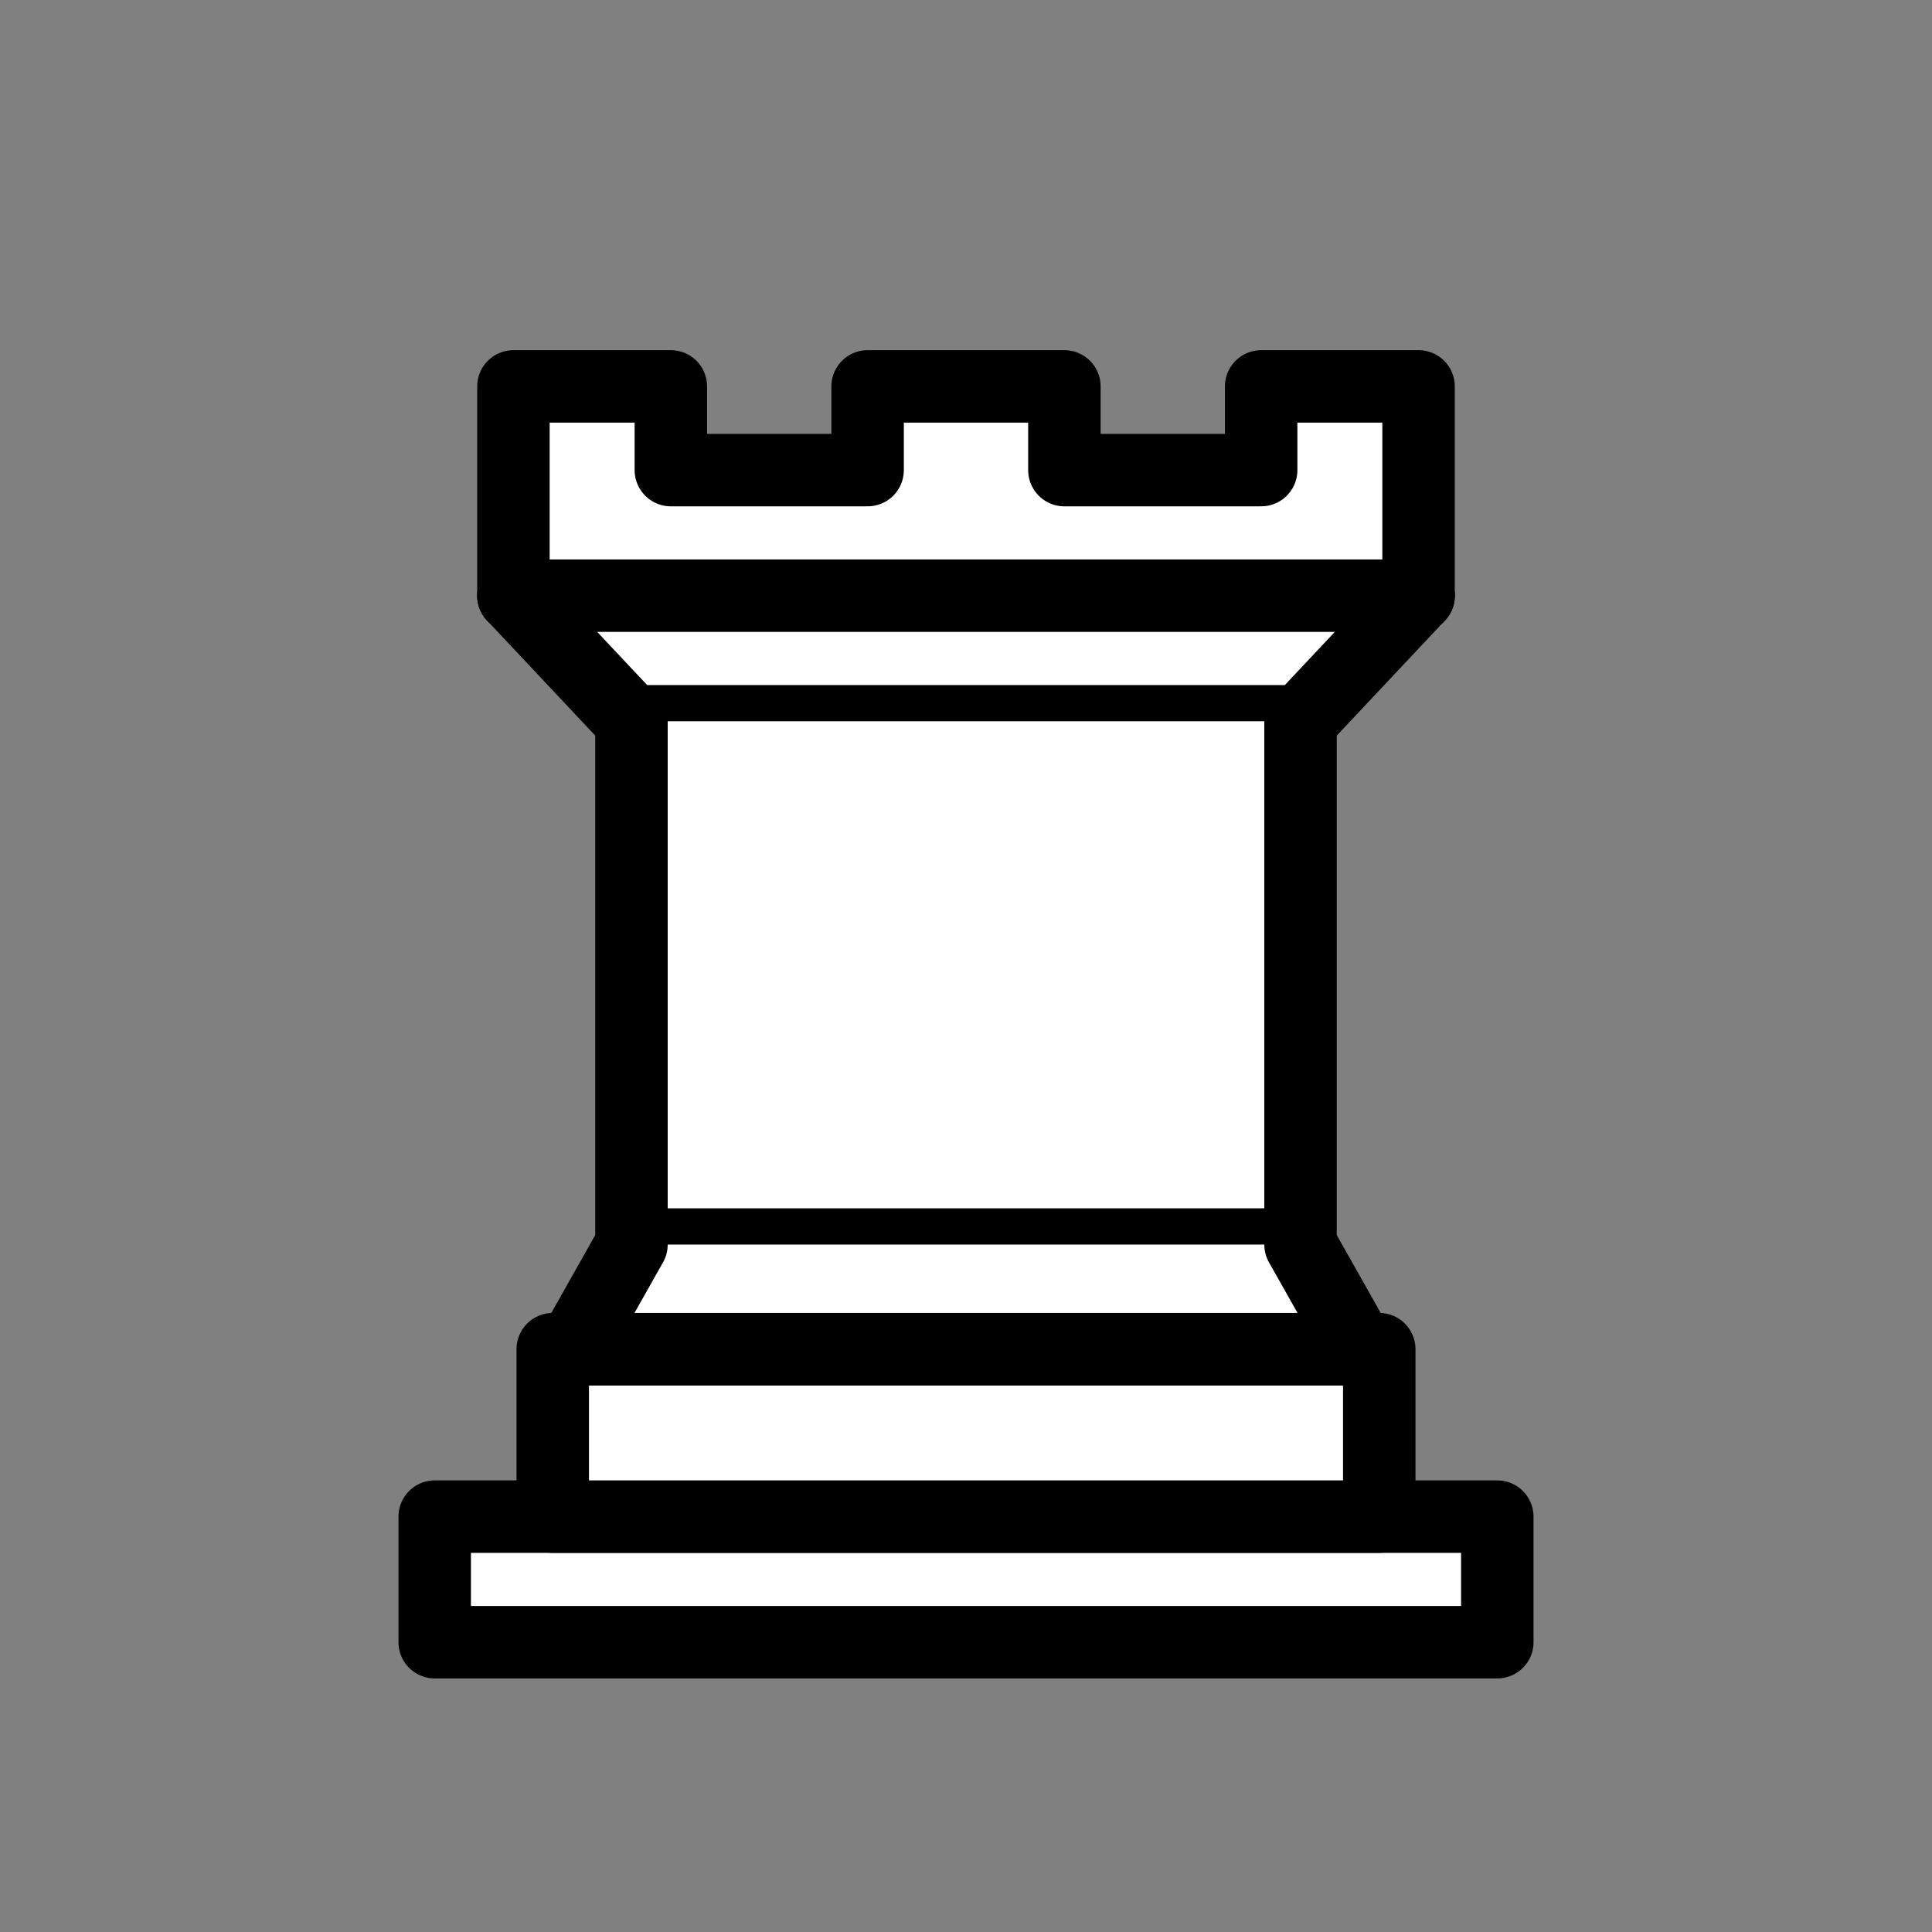 <svg width="40px" height="40px" viewBox="0 0 40 40" version="1.1" xmlns="http://www.w3.org/2000/svg">
    <rect x="0" y="0" width="40" height="40" fill="#808080" stroke="none"/>
    <g id="wr" stroke-linecap="round" stroke-linejoin="round" transform="translate(9, 8)" stroke="#000000" stroke-width="1.5">
        <polygon id="Shape" fill="#FFFFFF" points="0 26 22 26 22 23.4 0 23.4"/>
        <polygon id="Shape" fill="#FFFFFF" points="2.444 23.4 2.444 19.933 19.556 19.933 19.556 23.4"/>
        <polyline id="Shape" fill="#FFFFFF" points="1.63 4.333 1.63 0 4.889 0 4.889 1.733 8.963 1.733 8.963 0 13.037 0 13.037 1.733 17.111 1.733 17.111 0 20.37 0 20.37 4.333"/>
        <polyline id="Shape" fill="#FFFFFF" points="20.37 4.333 17.926 6.933 4.074 6.933 1.63 4.333"/>
        <polyline id="Shape" fill="#FFFFFF" points="17.926 6.933 17.926 17.767 4.074 17.767 4.074 6.933"/>
        <polyline id="Shape" fill="#FFFFFF" points="17.926 17.767 19.148 19.933 2.852 19.933 4.074 17.767"/>
        <line x1="1.63" y1="4.333" x2="20.37" y2="4.333" id="Shape"/>
    </g>
</svg>
